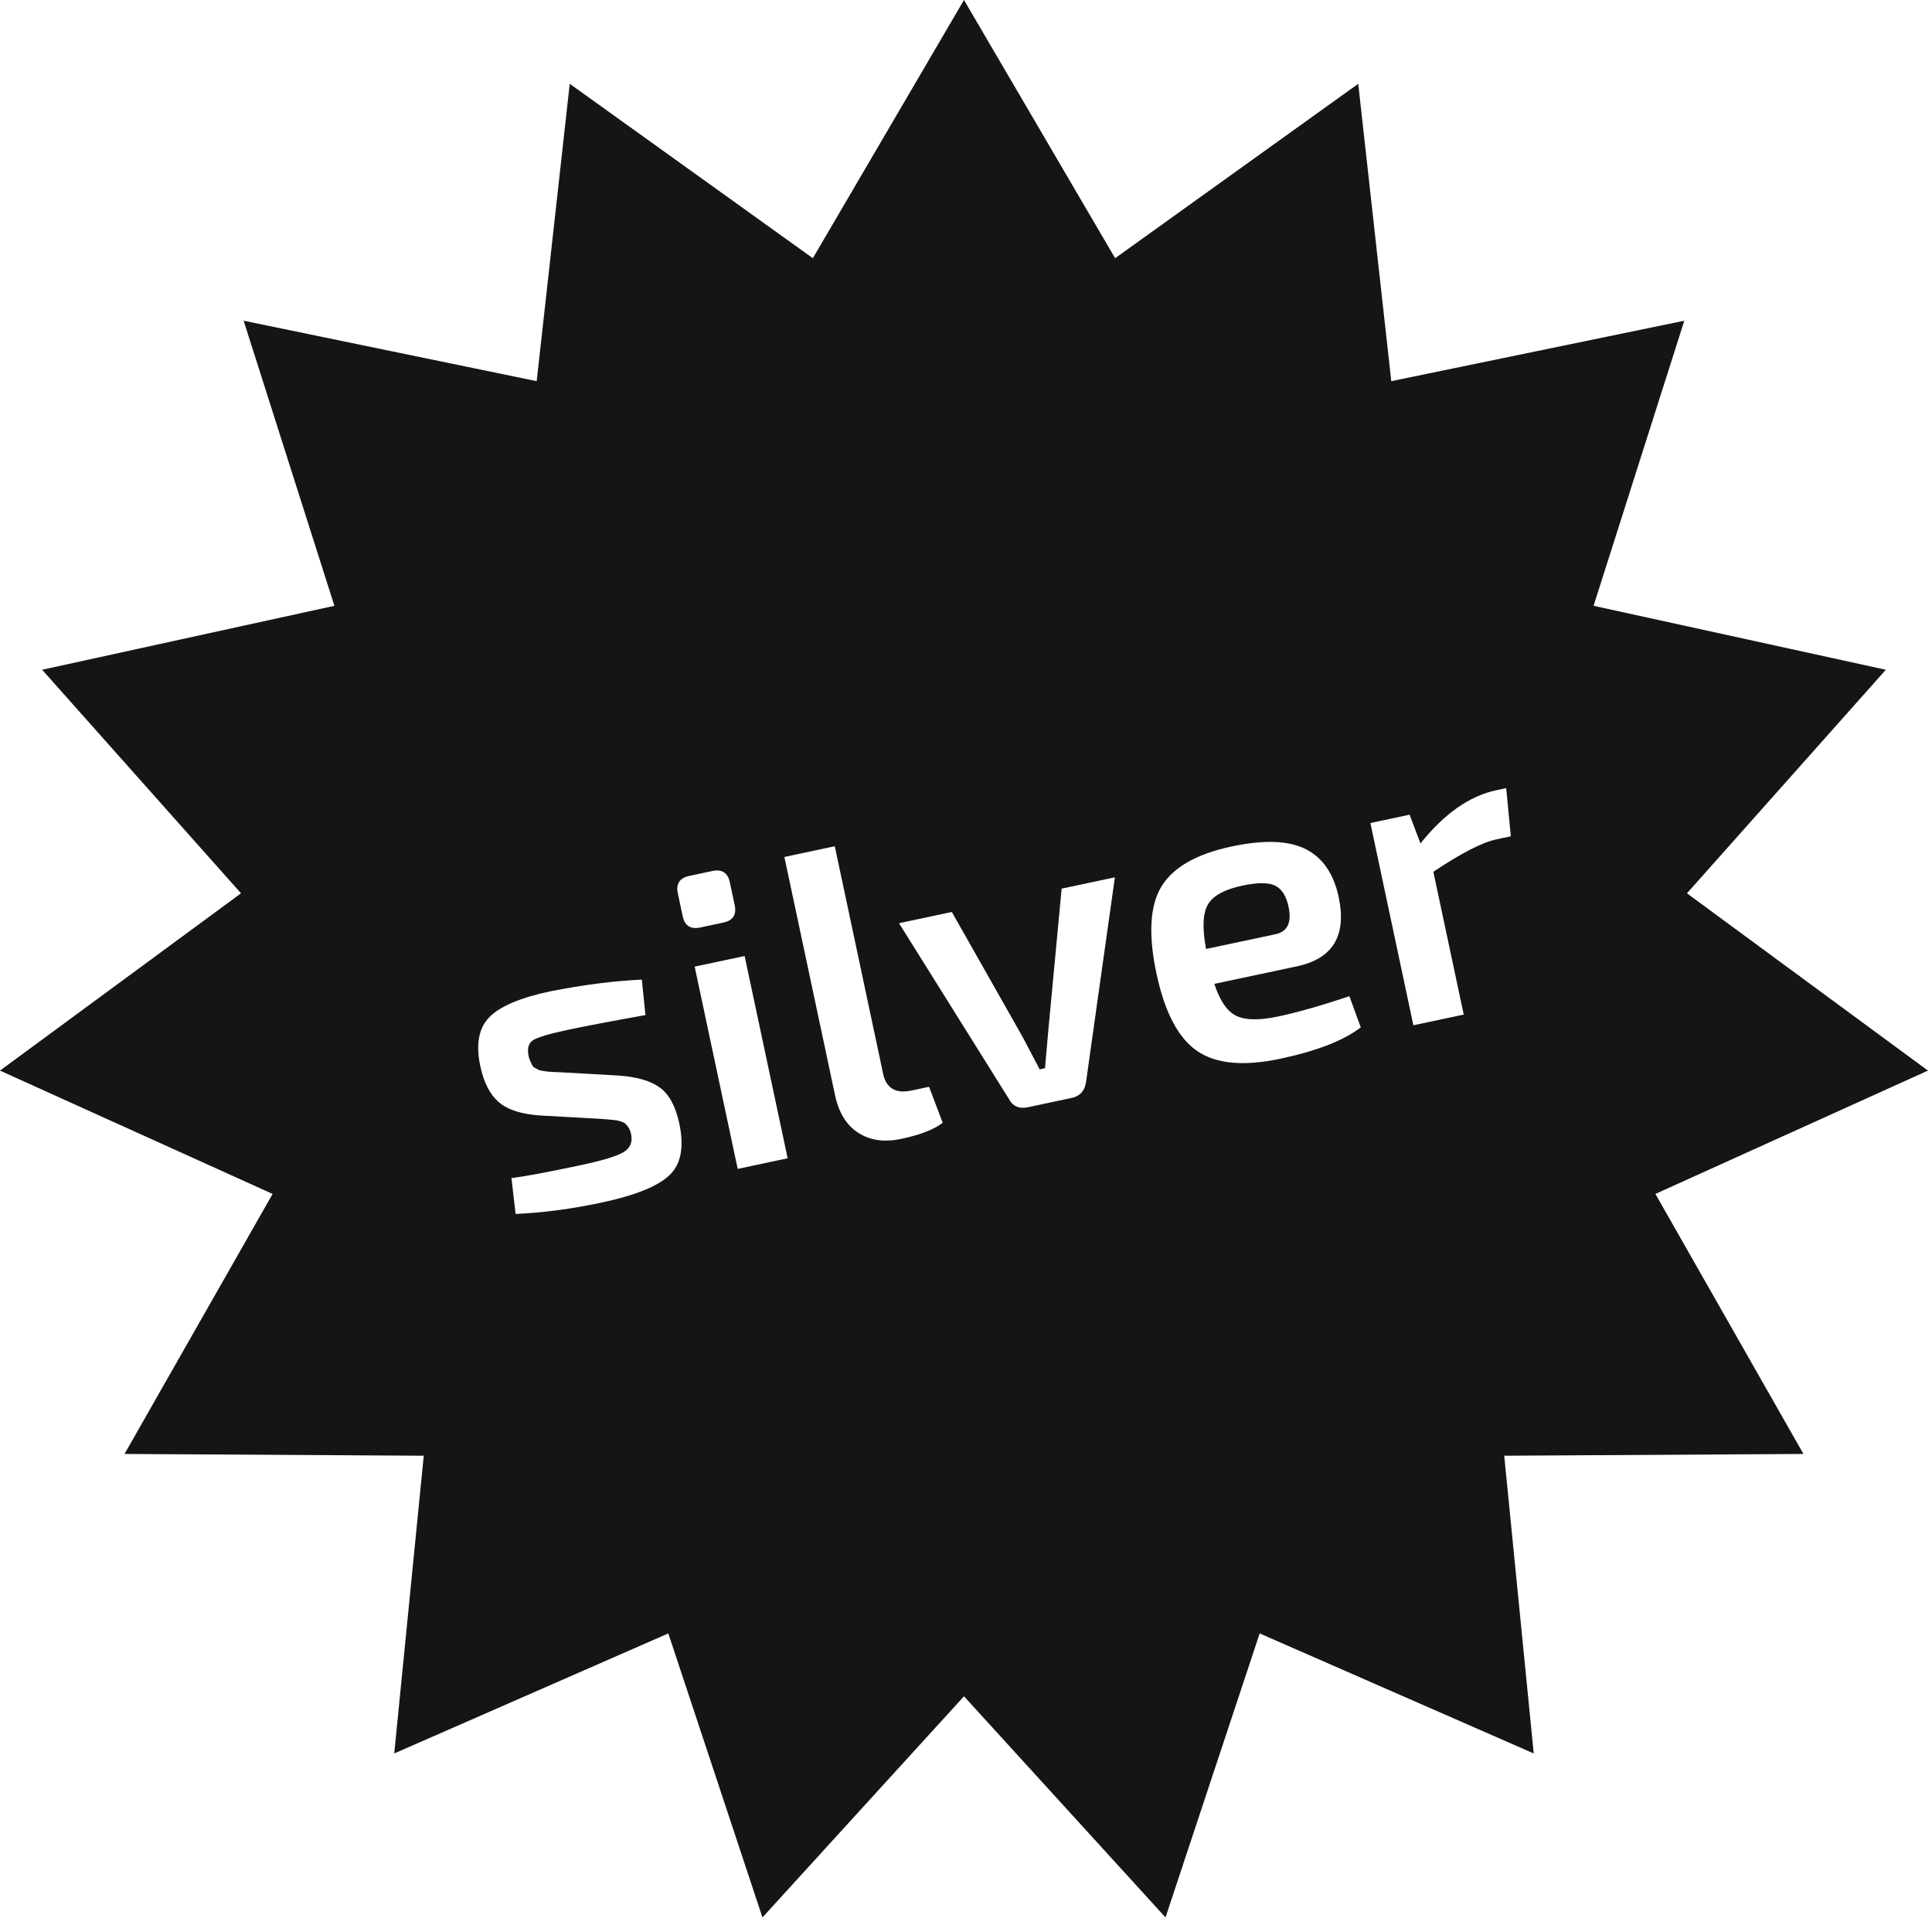 <?xml version="1.0" encoding="UTF-8"?>
<svg width="48px" height="48px" viewBox="0 0 48 48" version="1.1" xmlns="http://www.w3.org/2000/svg" xmlns:xlink="http://www.w3.org/1999/xlink">
    <!-- Generator: Sketch 48.2 (47327) - http://www.bohemiancoding.com/sketch -->
    <title>Page 1</title>
    <desc>Created with Sketch.</desc>
    <defs></defs>
    <g id="home" stroke="none" stroke-width="1" fill="none" fill-rule="evenodd" transform="translate(-1171, -5828)">
        <g id="Page-1" transform="translate(1171, 5828)" fill="#151515">
            <path d="M32.014,22.53 C31.956,22.257 31.843,22.081 31.676,22.002 C31.51,21.923 31.238,21.923 30.862,22.004 C30.425,22.097 30.141,22.252 30.013,22.468 C29.883,22.685 29.867,23.055 29.964,23.577 L31.687,23.211 C31.988,23.147 32.097,22.92 32.014,22.53" id="Fill-1"></path>
            <path d="M37.177,20.854 C36.822,20.93 36.3,21.198 35.611,21.659 L36.366,25.207 L35.115,25.473 L34.047,20.448 L35.021,20.241 L35.291,20.955 C35.884,20.214 36.512,19.774 37.175,19.633 L37.421,19.58 L37.536,20.778 L37.177,20.854 Z M31.808,26.304 C30.899,26.497 30.211,26.433 29.742,26.111 C29.273,25.789 28.937,25.149 28.733,24.192 C28.525,23.215 28.568,22.489 28.861,22.016 C29.153,21.544 29.734,21.214 30.602,21.03 C31.401,20.86 32.013,20.882 32.438,21.095 C32.862,21.309 33.135,21.706 33.259,22.287 C33.462,23.244 33.116,23.818 32.221,24.008 L30.17,24.444 C30.31,24.872 30.496,25.138 30.725,25.243 C30.955,25.348 31.295,25.352 31.747,25.256 C32.259,25.147 32.851,24.978 33.525,24.749 L33.808,25.525 C33.384,25.851 32.718,26.111 31.808,26.304 Z M26.981,26.891 C26.948,27.105 26.829,27.234 26.624,27.278 L25.537,27.509 C25.318,27.555 25.16,27.485 25.063,27.298 L22.336,22.937 L23.648,22.658 L25.399,25.748 C25.661,26.242 25.805,26.516 25.83,26.567 L25.963,26.539 L26.044,25.611 L26.376,22.078 L27.699,21.797 L26.981,26.891 Z M22.392,28.295 C21.975,28.384 21.619,28.334 21.326,28.146 C21.032,27.959 20.839,27.646 20.746,27.208 L19.488,21.291 L20.74,21.025 L21.932,26.635 C21.967,26.835 22.045,26.972 22.164,27.046 C22.283,27.121 22.446,27.137 22.651,27.093 L23.082,27.001 L23.421,27.894 C23.214,28.059 22.87,28.193 22.392,28.295 Z M18.328,29.041 L17.259,24.016 L18.5,23.752 L19.569,28.777 L18.328,29.041 Z M16.961,22.761 L16.841,22.197 C16.79,21.958 16.884,21.813 17.124,21.762 L17.698,21.64 C17.937,21.589 18.082,21.683 18.133,21.922 L18.253,22.487 C18.304,22.726 18.21,22.871 17.97,22.921 L17.396,23.044 C17.156,23.094 17.011,23 16.961,22.761 Z M16.626,29.204 C16.334,29.477 15.774,29.702 14.947,29.877 C14.195,30.037 13.483,30.131 12.81,30.16 L12.707,29.271 C13.068,29.223 13.642,29.115 14.428,28.948 C14.968,28.833 15.322,28.726 15.49,28.626 C15.658,28.526 15.721,28.376 15.679,28.179 C15.67,28.137 15.659,28.1 15.645,28.068 C15.63,28.035 15.613,28.007 15.594,27.982 C15.575,27.958 15.557,27.936 15.538,27.919 C15.52,27.901 15.492,27.886 15.453,27.873 C15.415,27.859 15.384,27.85 15.362,27.844 C15.339,27.838 15.3,27.832 15.245,27.826 C15.19,27.82 15.15,27.816 15.125,27.814 C15.099,27.812 15.05,27.809 14.978,27.802 C14.905,27.796 14.854,27.793 14.826,27.792 L13.426,27.714 C12.962,27.684 12.619,27.575 12.397,27.386 C12.175,27.197 12.02,26.898 11.933,26.488 C11.818,25.948 11.893,25.542 12.157,25.272 C12.421,25.002 12.929,24.786 13.681,24.627 C14.504,24.466 15.259,24.37 15.946,24.338 L16.036,25.219 C15.183,25.372 14.541,25.494 14.109,25.586 C13.659,25.682 13.372,25.766 13.252,25.838 C13.132,25.91 13.093,26.045 13.134,26.243 C13.145,26.291 13.16,26.334 13.179,26.373 C13.198,26.412 13.213,26.445 13.226,26.47 C13.239,26.496 13.263,26.518 13.299,26.536 C13.335,26.553 13.361,26.567 13.378,26.578 C13.394,26.589 13.432,26.598 13.49,26.607 C13.55,26.616 13.591,26.622 13.612,26.624 C13.634,26.626 13.685,26.63 13.765,26.634 C13.844,26.639 13.902,26.641 13.937,26.641 L15.37,26.722 C15.826,26.753 16.17,26.854 16.398,27.023 C16.627,27.193 16.786,27.489 16.877,27.913 C17.002,28.501 16.918,28.932 16.626,29.204 Z M41.128,29.663 L47.9,26.599 L41.912,22.194 L46.853,16.64 L39.592,15.051 L41.846,7.968 L34.566,9.47 L33.745,2.082 L27.705,6.415 L23.95,0 L20.195,6.415 L14.155,2.082 L13.334,9.47 L6.053,7.968 L8.308,15.051 L1.047,16.64 L5.988,22.194 L0,26.599 L6.773,29.663 L3.094,36.123 L10.528,36.167 L9.795,43.564 L16.604,40.582 L18.943,47.638 L23.95,42.144 L28.957,47.638 L31.296,40.582 L38.105,43.564 L37.372,36.167 L44.806,36.123 L41.128,29.663 Z" id="Fill-3"></path>
        </g>
    </g>
</svg>